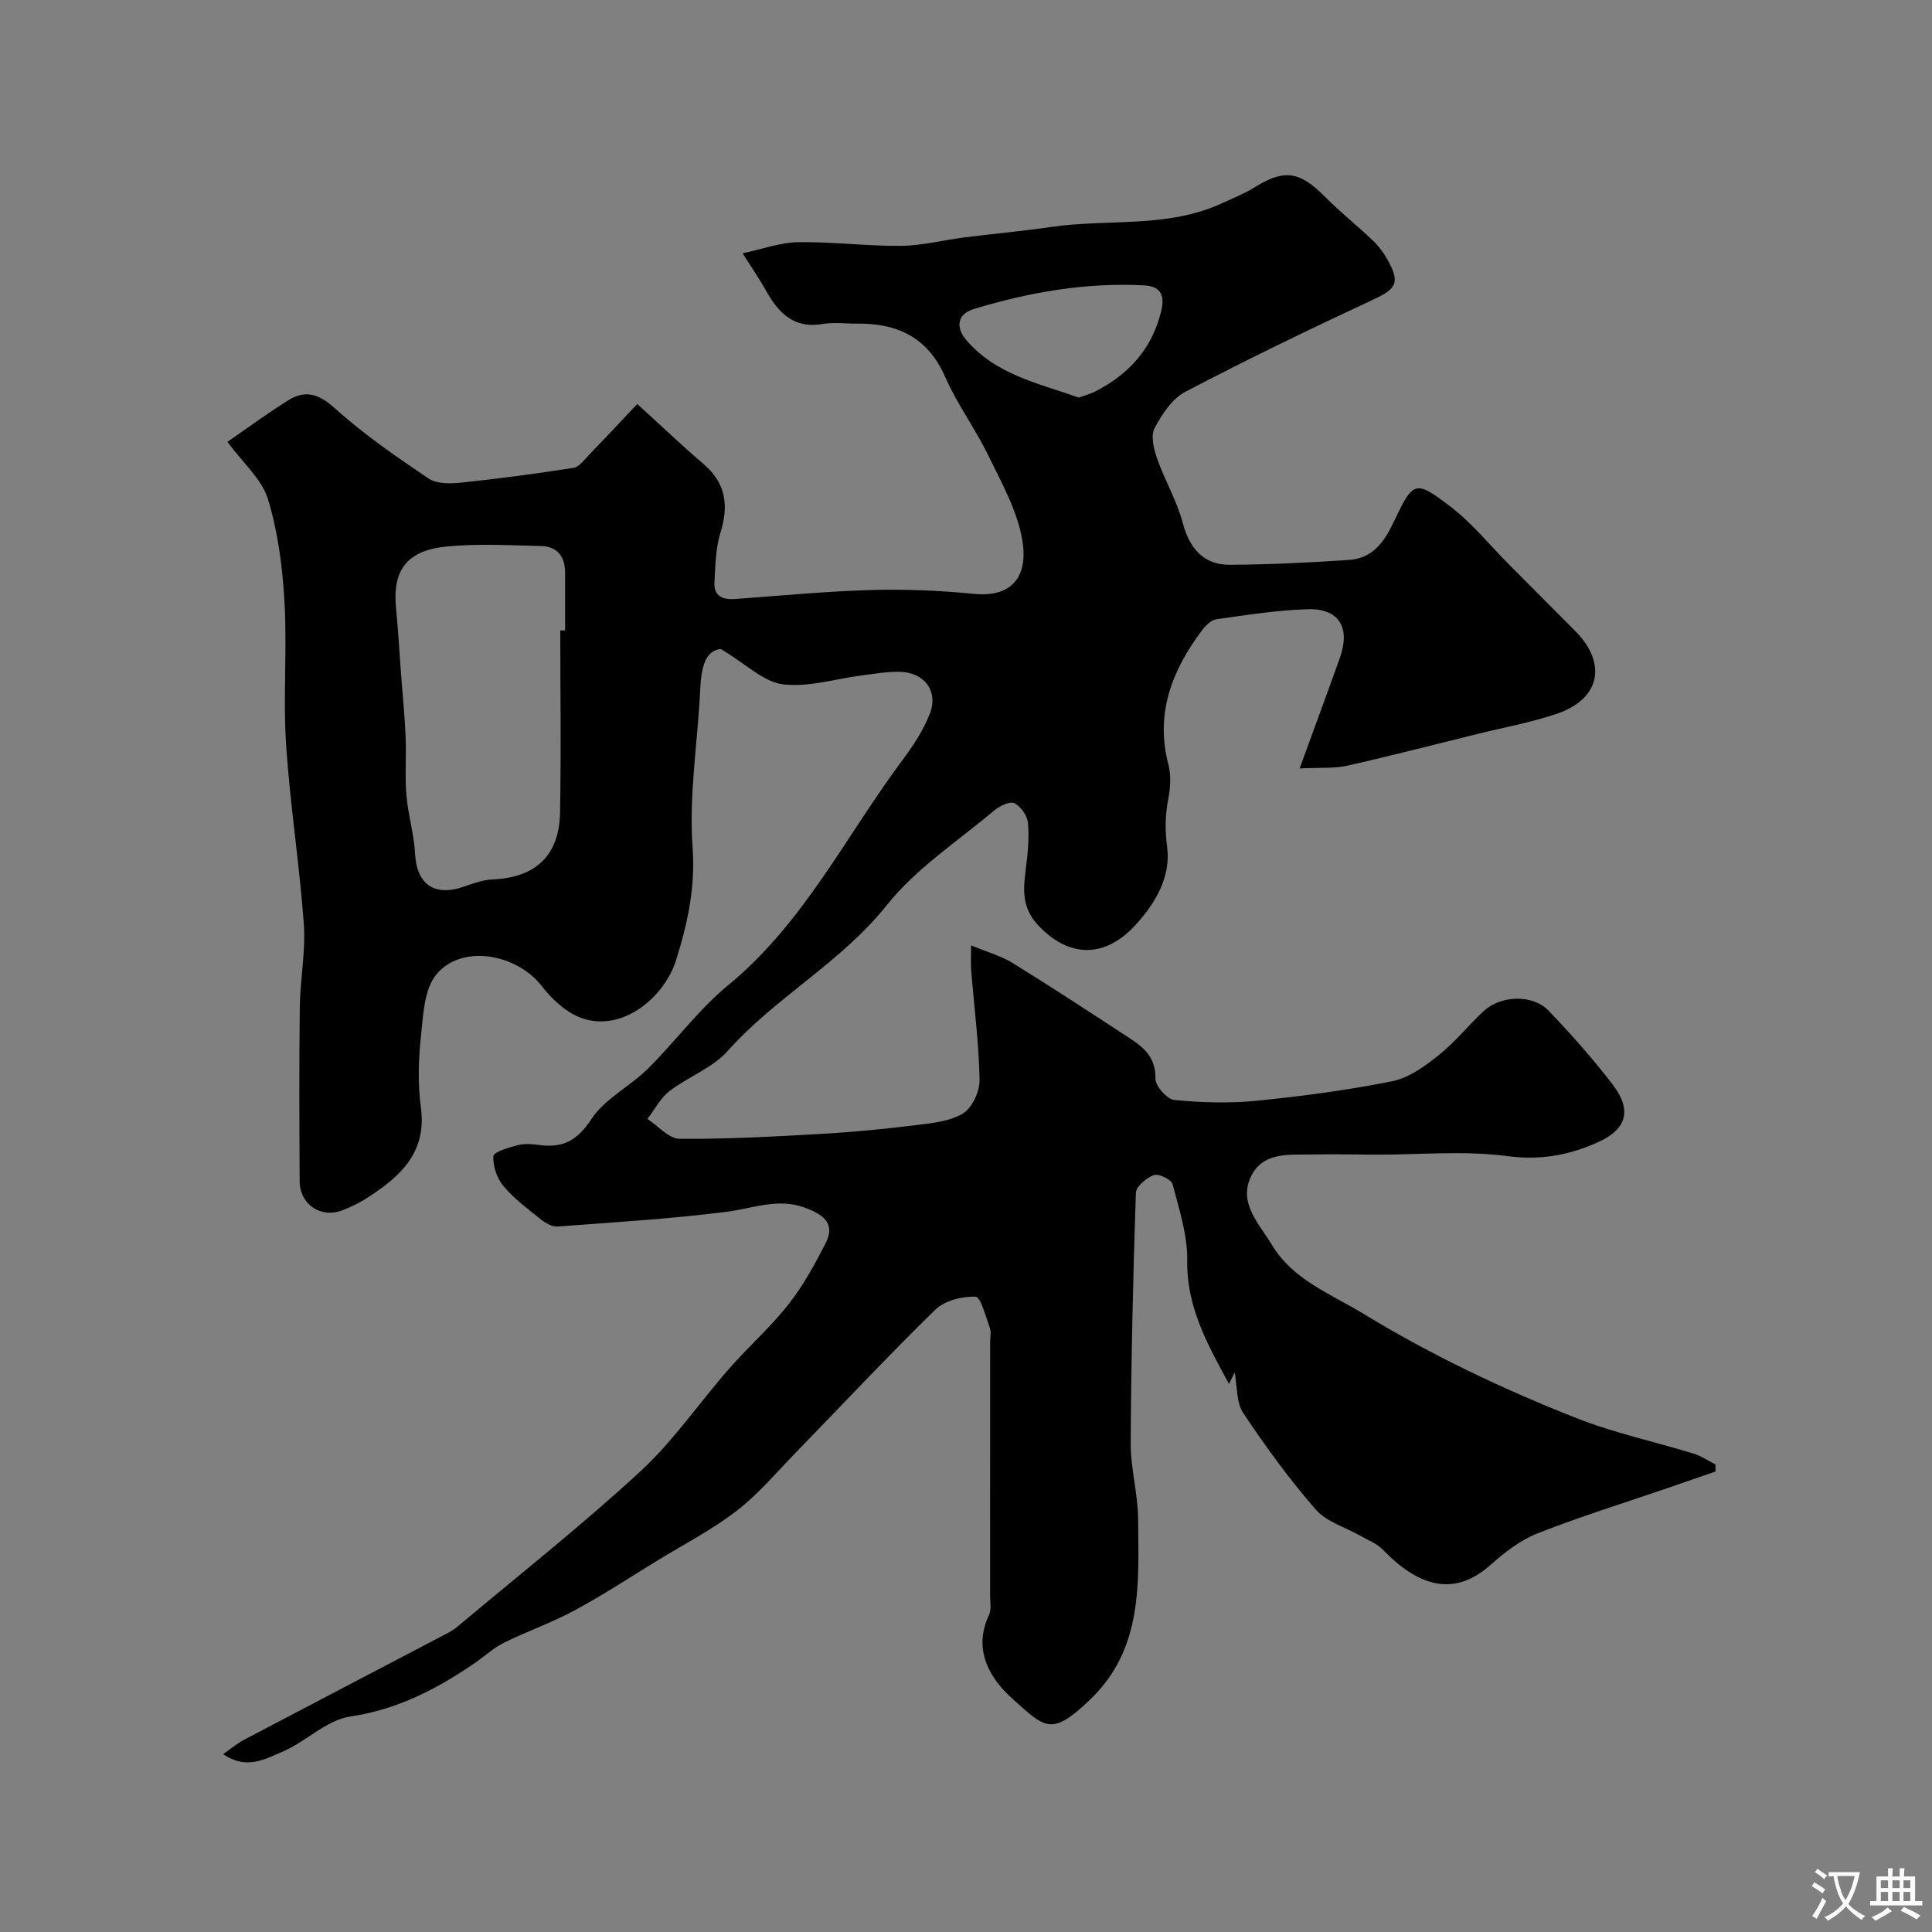 <svg enable-background="new 0 0 400 400" viewBox="0 0 400 400" xmlns="http://www.w3.org/2000/svg"><rect x="0" y="0" width="400" height="400" fill="#808080" stroke="none"/><path d="m149.22 134.36c-3.34.35-4.05 4.07-4.26 8.51-.51 10.87-2.35 21.8-1.57 32.55.61 8.36-1.04 15.78-3.42 23.38-2.38 7.59-11.02 14.97-19.52 11.99-3.17-1.11-6.15-3.87-8.27-6.62-5.19-6.71-16.55-8.78-21.81-2.45-2.58 3.1-2.76 8.51-3.23 12.96-.52 4.83-.65 9.83 0 14.63 1.25 9.34-4.27 14.27-11.01 18.63-1.63 1.06-3.42 1.94-5.24 2.64-4.49 1.72-8.82-1.22-8.85-6.02-.06-12-.12-24 .03-36 .07-5.77 1.24-11.58.83-17.3-.9-12.43-2.87-24.79-3.67-37.22-.63-9.79.23-19.68-.33-29.48-.41-7.15-1.35-14.44-3.43-21.24-1.26-4.12-5.15-7.44-8.38-11.84 3.97-2.73 8.16-5.84 12.57-8.59 3.57-2.23 6.36-1.35 9.71 1.67 5.97 5.39 12.68 10 19.36 14.51 1.67 1.13 4.47 1.09 6.67.86 7.81-.82 15.6-1.85 23.36-3.07 1.19-.19 2.24-1.71 3.23-2.73 3.3-3.41 6.54-6.88 9.95-10.49 4.94 4.49 9.21 8.58 13.7 12.41 4.66 3.98 5.27 8.58 3.52 14.23-1.01 3.26-1.05 6.86-1.24 10.32-.15 2.84 1.71 3.6 4.26 3.42 9.37-.68 18.73-1.59 28.11-1.86 7.09-.2 14.23.09 21.29.79 7.91.79 11.34-3.52 10.08-11.1-1-6.06-4.27-11.83-7.01-17.49-2.7-5.57-6.47-10.65-8.95-16.3-3.61-8.24-9.92-11.16-18.31-11.06-2.33.03-4.73-.33-6.99.07-6.11 1.07-9.29-2.36-11.9-7.06-1.27-2.28-2.77-4.43-4.75-7.56 4.05-.86 7.77-2.25 11.51-2.31 7.09-.11 14.2.83 21.3.76 4.37-.04 8.71-1.19 13.08-1.74 6.01-.76 12.05-1.31 18.04-2.18 11.79-1.71 24.1.33 35.38-4.93 2.2-1.03 4.51-1.91 6.56-3.19 6.19-3.89 9.41-3.45 14.59 1.77 3.19 3.22 6.76 6.06 10.05 9.19 1.17 1.11 2.18 2.46 2.97 3.87 2.72 4.85 1.88 6.1-2.88 8.32-13.1 6.1-26.13 12.4-38.93 19.1-2.74 1.43-4.87 4.66-6.38 7.54-.83 1.59-.17 4.31.52 6.27 1.59 4.52 4.1 8.76 5.32 13.36 1.37 5.18 4.28 8.68 9.7 8.65 8.27-.05 16.55-.44 24.8-1.01 4.76-.33 7.21-3.69 9.16-7.82 4.04-8.55 4.43-8.8 11.69-3.27 4.52 3.44 8.18 8.01 12.23 12.08 4.56 4.58 9.13 9.16 13.69 13.75 6.64 6.68 5.16 14.05-3.77 17.1-5.36 1.83-11.01 2.84-16.53 4.21-8.97 2.21-17.92 4.53-26.93 6.56-2.61.59-5.4.35-9.85.57 3.12-8.57 5.8-15.75 8.36-22.97 2.2-6.2-.22-10.18-6.64-10-6.32.18-12.63 1.2-18.91 2.07-1.07.15-2.22 1.25-2.94 2.2-6.22 8.26-9.8 17.18-7.06 27.8.57 2.19.48 4.72.04 6.96-.67 3.44-.77 6.56-.28 10.2.81 6.02-2.3 11.56-6.64 16.25-6.59 7.13-14.15 6.48-20.27-.28-3.09-3.41-2.91-7.04-2.39-11.06.42-3.26.77-6.6.5-9.85-.12-1.51-1.49-3.48-2.84-4.13-.95-.46-3.08.6-4.21 1.55-7.55 6.36-16.13 11.96-22.18 19.55-9.48 11.91-22.99 19.02-32.96 30.21-3.15 3.53-8.18 5.33-12.05 8.31-1.88 1.45-3.06 3.81-4.56 5.75 2.22 1.44 4.43 4.1 6.65 4.12 9.92.08 19.85-.48 29.76-1.05 6.39-.36 12.78-.99 19.14-1.78 3.35-.42 7.06-.75 9.8-2.43 1.91-1.17 3.47-4.59 3.42-6.98-.14-7.52-1.12-15.03-1.73-22.55-.12-1.48-.02-2.97-.02-5.26 3.19 1.33 6.15 2.14 8.65 3.68 8.19 5.06 16.23 10.35 24.29 15.61 2.96 1.93 5.32 4.07 5.22 8.3-.03 1.52 2.41 4.28 3.92 4.42 5.63.55 11.4.72 17.03.16 9.42-.94 18.84-2.19 28.11-4.05 3.43-.69 6.73-3.11 9.58-5.38 3.37-2.68 6.1-6.14 9.27-9.09 3.59-3.35 10.19-3.57 13.5-.12 4.66 4.87 9.16 9.94 13.26 15.29 3.99 5.2 2.98 9.18-2.89 11.86-5.96 2.73-12 3.87-18.94 2.95-8.87-1.17-18.01-.29-27.04-.3-4.36-.01-8.72-.14-13.07-.04-4.82.11-10.46-.69-12.97 4.61-2.62 5.53 1.79 9.83 4.37 14.13 4.33 7.23 12.17 10.12 18.93 14.24 14.03 8.55 28.86 15.6 44.12 21.61 7.82 3.08 16.14 4.86 24.21 7.34 1.6.49 3.04 1.48 4.56 2.24 0 .49 0 .98.01 1.47-3.25 1.12-6.5 2.25-9.75 3.37-9.05 3.11-18.21 5.93-27.1 9.44-3.59 1.41-6.88 3.98-9.8 6.58-7.79 6.93-15.27 4.02-22.27-3.25-1.19-1.23-2.97-1.9-4.51-2.78-3.16-1.81-7.1-2.92-9.36-5.51-5.46-6.26-10.39-13.05-15-19.97-1.44-2.16-1.2-5.45-1.77-8.4-.31.63-.68 1.38-1.17 2.4-4.4-8.13-8.8-15.87-8.65-25.57.08-5.26-1.67-10.61-3.03-15.8-.25-.97-2.88-2.24-3.87-1.88-1.54.56-3.69 2.36-3.73 3.7-.58 17.26-.98 34.53-1.07 51.8-.03 5.22 1.49 10.43 1.53 15.66.1 13.27 1.06 26.82-9.83 37.33-8.15 7.87-9.42 5.97-16.18-.07-4.65-4.15-8.28-10.13-4.85-17.37.52-1.11.22-2.63.22-3.95.01-17.5.01-35 .01-52.5 0-1 .26-2.1-.07-2.98-.85-2.32-1.88-6.41-2.96-6.45-2.79-.1-6.41.83-8.35 2.72-9.91 9.68-19.37 19.81-29.03 29.74-3.95 4.06-7.65 8.48-12.11 11.91-5.07 3.9-10.84 6.88-16.32 10.23-5.71 3.5-11.32 7.19-17.21 10.36-4.71 2.54-9.82 4.32-14.63 6.7-2.15 1.06-3.97 2.79-5.98 4.17-7.86 5.39-16 9.64-25.8 11.09-4.97.74-9.27 5.29-14.19 7.35-3.43 1.43-7.3 3.79-12.16.44 1.77-1.22 2.94-2.23 4.27-2.93 13.89-7.31 27.8-14.57 41.7-21.85.86-.45 1.74-.93 2.48-1.55 12.7-10.66 25.74-20.96 37.92-32.19 6.85-6.3 12.2-14.21 18.38-21.26 3.97-4.53 8.54-8.56 12.26-13.28 3.05-3.87 5.47-8.29 7.73-12.69 2.21-4.3-.77-6.08-4.31-7.39-5.61-2.07-10.87.2-16.33.88-11.57 1.45-23.23 2.16-34.86 3.03-1.11.08-2.47-.71-3.42-1.46-2.7-2.16-5.54-4.26-7.74-6.87-1.36-1.62-2.26-4.18-2.12-6.23.06-.9 3.19-1.8 5.03-2.28 1.4-.37 3-.24 4.48-.04 4.86.66 7.86-.9 10.78-5.36 2.75-4.21 7.96-6.74 11.68-10.42 5.7-5.64 10.52-12.28 16.67-17.33 15.63-12.85 24.33-30.86 36.07-46.6 2.21-2.96 4.31-6.15 5.64-9.55 1.84-4.68-1.09-8.58-6.19-8.71-2.6-.06-5.22.41-7.82.74-5.51.7-11.15 2.52-16.48 1.84-3.99-.54-7.6-4.22-12.79-7.31zm-33.22-3.83h1c0-4 .01-7.99 0-11.99-.01-3.3-1.63-5.41-4.96-5.49-6.51-.15-13.08-.53-19.54.1-8.34.81-11.29 4.95-10.5 12.85.44 4.42.68 8.85 1.01 13.28.33 4.42.78 8.84.97 13.27.17 4.01-.17 8.05.16 12.05.34 4.06 1.58 8.06 1.79 12.12.32 6.31 3.96 8.96 10.03 6.88 1.97-.68 4.03-1.44 6.08-1.53 8.77-.37 13.73-4.86 13.91-13.78.24-12.58.05-25.17.05-37.76zm107.36-48.22c1.32-.48 2.42-.75 3.41-1.26 6.95-3.58 11.74-8.78 13.65-16.68.91-3.74-.58-5.13-3.57-5.29-12.03-.62-23.74 1.4-35.23 4.9-3.83 1.17-3.41 4.14-1.79 6.14 6.08 7.4 15.15 9.23 23.53 12.19z" fill="#000001"/><g fill="#fafbfa"><path d="m377.9 391.2c-.2.3-.4.5-.6.8-.7-.6-1.4-1-2.2-1.5.2-.3.4-.5.5-.8.6.4 1.4.8 2.3 1.5zm-1.8 6.1c-.2-.2-.5-.4-.9-.6.4-.6.8-1.2 1.2-1.9s.7-1.3.9-1.9c.3.3.5.5.8.7-.7 1.3-1.4 2.6-2 3.7zm2.2-9c-.3.3-.5.5-.6.8-.6-.6-1.3-1.1-2-1.5.3-.3.5-.5.6-.7.6.5 1.3.9 2 1.4zm.3.2v-.9h2 4.5c-.3 1.3-.6 2.5-1 3.6s-.9 2.1-1.4 3c.4.5 1 1 1.6 1.4s1.2.8 1.9 1.1c-.3.2-.5.4-.8.8-.4-.3-1-.7-1.6-1.2s-1.2-1.1-1.6-1.6c-.5.6-1.1 1.1-1.7 1.6s-1.4.9-2.1 1.4c-.1-.3-.3-.5-.7-.8.6-.2 1.2-.5 1.9-1s1.4-1.1 2-1.8c-.5-.8-.9-1.6-1.2-2.5s-.6-2-.8-3.2c-.4.1-.7.1-1 .1zm2.5 2.7c.2 1 .7 1.7 1 2.2.3-.5.6-1.1 1-2s.6-1.9.9-3h-3.2-.4c.1.9.3 1.8.7 2.8z"/><path d="m396.5 388.5v1.5 3.6h1.5v.9c-.4 0-1 0-1.7 0h-7.9c-.5 0-.9 0-1.2 0v-.9h1.3v-3.5c0-.7 0-1.2 0-1.6h2.4c0-.8 0-1.4 0-1.7h1c0 .3-.1.8-.1 1.7h1.5c0-.8 0-1.4 0-1.7h1c0 .3-.1.9-.1 1.7zm-8.2 9.2c-.2-.3-.5-.5-.8-.8.8-.3 1.4-.6 1.9-.9s1-.7 1.4-1.1c.3.3.6.5.9.8-1.6 1-2.8 1.6-3.4 2zm2.6-6.8v-1.6h-1.5v1.6zm0 2.7v-1.9h-1.5v1.9zm2.4-2.7v-1.6h-1.5v1.6zm0 2.7v-1.9h-1.5v1.9zm.2 2 .7-.8c.4.2.9.5 1.6.8s1.3.7 1.8 1c-.3.3-.5.5-.8.8-.4-.3-1.5-1-3.3-1.8zm2-4.7v-1.6h-1.4v1.6zm0 2.7v-1.9h-1.4v1.9z"/></g></svg>